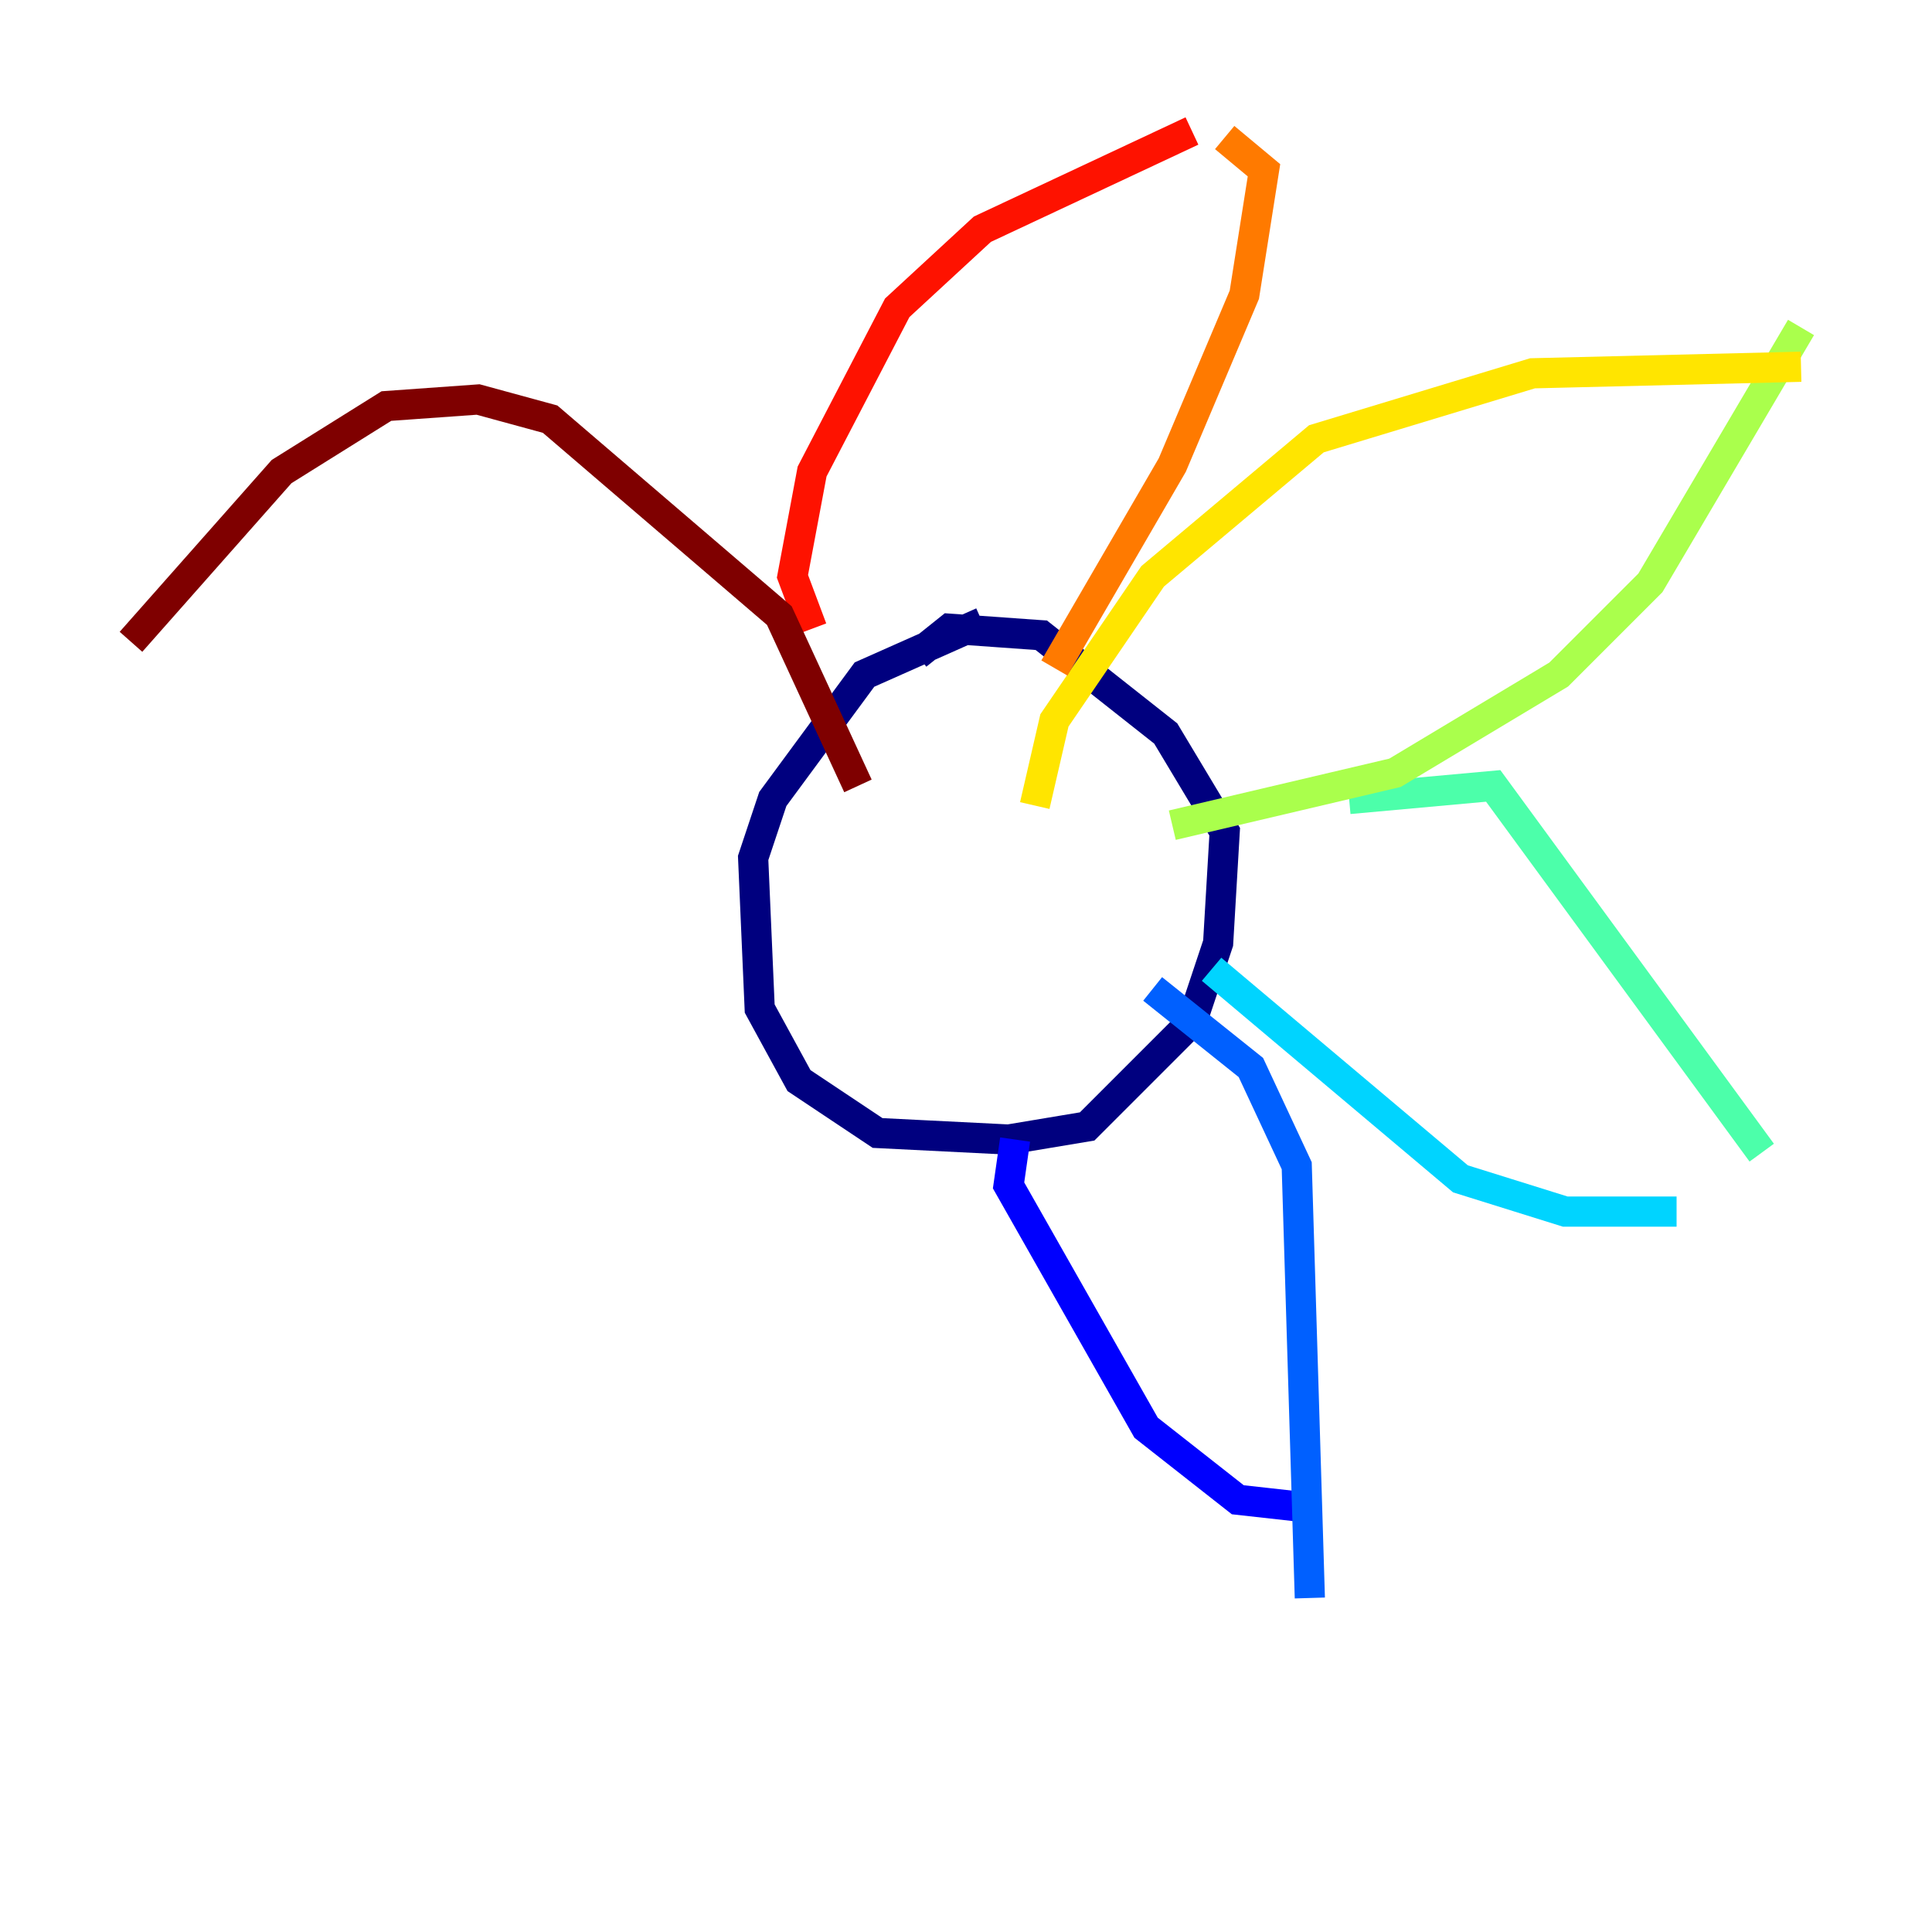 <?xml version="1.0" encoding="utf-8" ?>
<svg baseProfile="tiny" height="128" version="1.2" viewBox="0,0,128,128" width="128" xmlns="http://www.w3.org/2000/svg" xmlns:ev="http://www.w3.org/2001/xml-events" xmlns:xlink="http://www.w3.org/1999/xlink"><defs /><polyline fill="none" points="65.085,41.22 57.275,44.691 51.2,52.936 49.898,56.841 50.332,66.82 52.936,71.593 58.142,75.064 66.82,75.498 72.027,74.63 78.969,67.688 80.705,62.481 81.139,55.105 77.234,48.597 68.99,42.088 62.915,41.654 60.746,43.39" stroke="#00007f" stroke-width="2" /><polyline fill="none" points="67.254,75.498 66.82,78.536 75.932,94.59 82.007,99.363 85.912,99.797" stroke="#0000fe" stroke-width="2" /><polyline fill="none" points="76.366,65.519 82.875,70.725 85.912,77.234 86.78,105.871" stroke="#0060ff" stroke-width="2" /><polyline fill="none" points="80.271,64.217 96.759,78.102 103.702,80.271 111.078,80.271" stroke="#00d4ff" stroke-width="2" /><polyline fill="none" points="89.383,52.936 98.929,52.068 116.719,76.366" stroke="#4cffaa" stroke-width="2" /><polyline fill="none" points="77.668,54.671 92.42,51.2 103.268,44.691 109.342,38.617 119.322,21.695" stroke="#aaff4c" stroke-width="2" /><polyline fill="none" points="68.556,53.37 69.858,47.729 76.366,38.183 87.214,29.071 101.532,24.732 119.322,24.298" stroke="#ffe500" stroke-width="2" /><polyline fill="none" points="69.858,44.258 77.668,30.807 82.441,19.525 83.742,11.281 81.139,9.112" stroke="#ff7a00" stroke-width="2" /><polyline fill="none" points="53.803,41.654 52.502,38.183 53.803,31.241 59.444,20.393 65.085,15.186 78.969,8.678" stroke="#fe1200" stroke-width="2" /><polyline fill="none" points="56.841,52.068 51.634,40.786 36.447,27.77 31.675,26.468 25.6,26.902 18.658,31.241 8.678,42.522" stroke="#7f0000" stroke-width="2" /></svg>